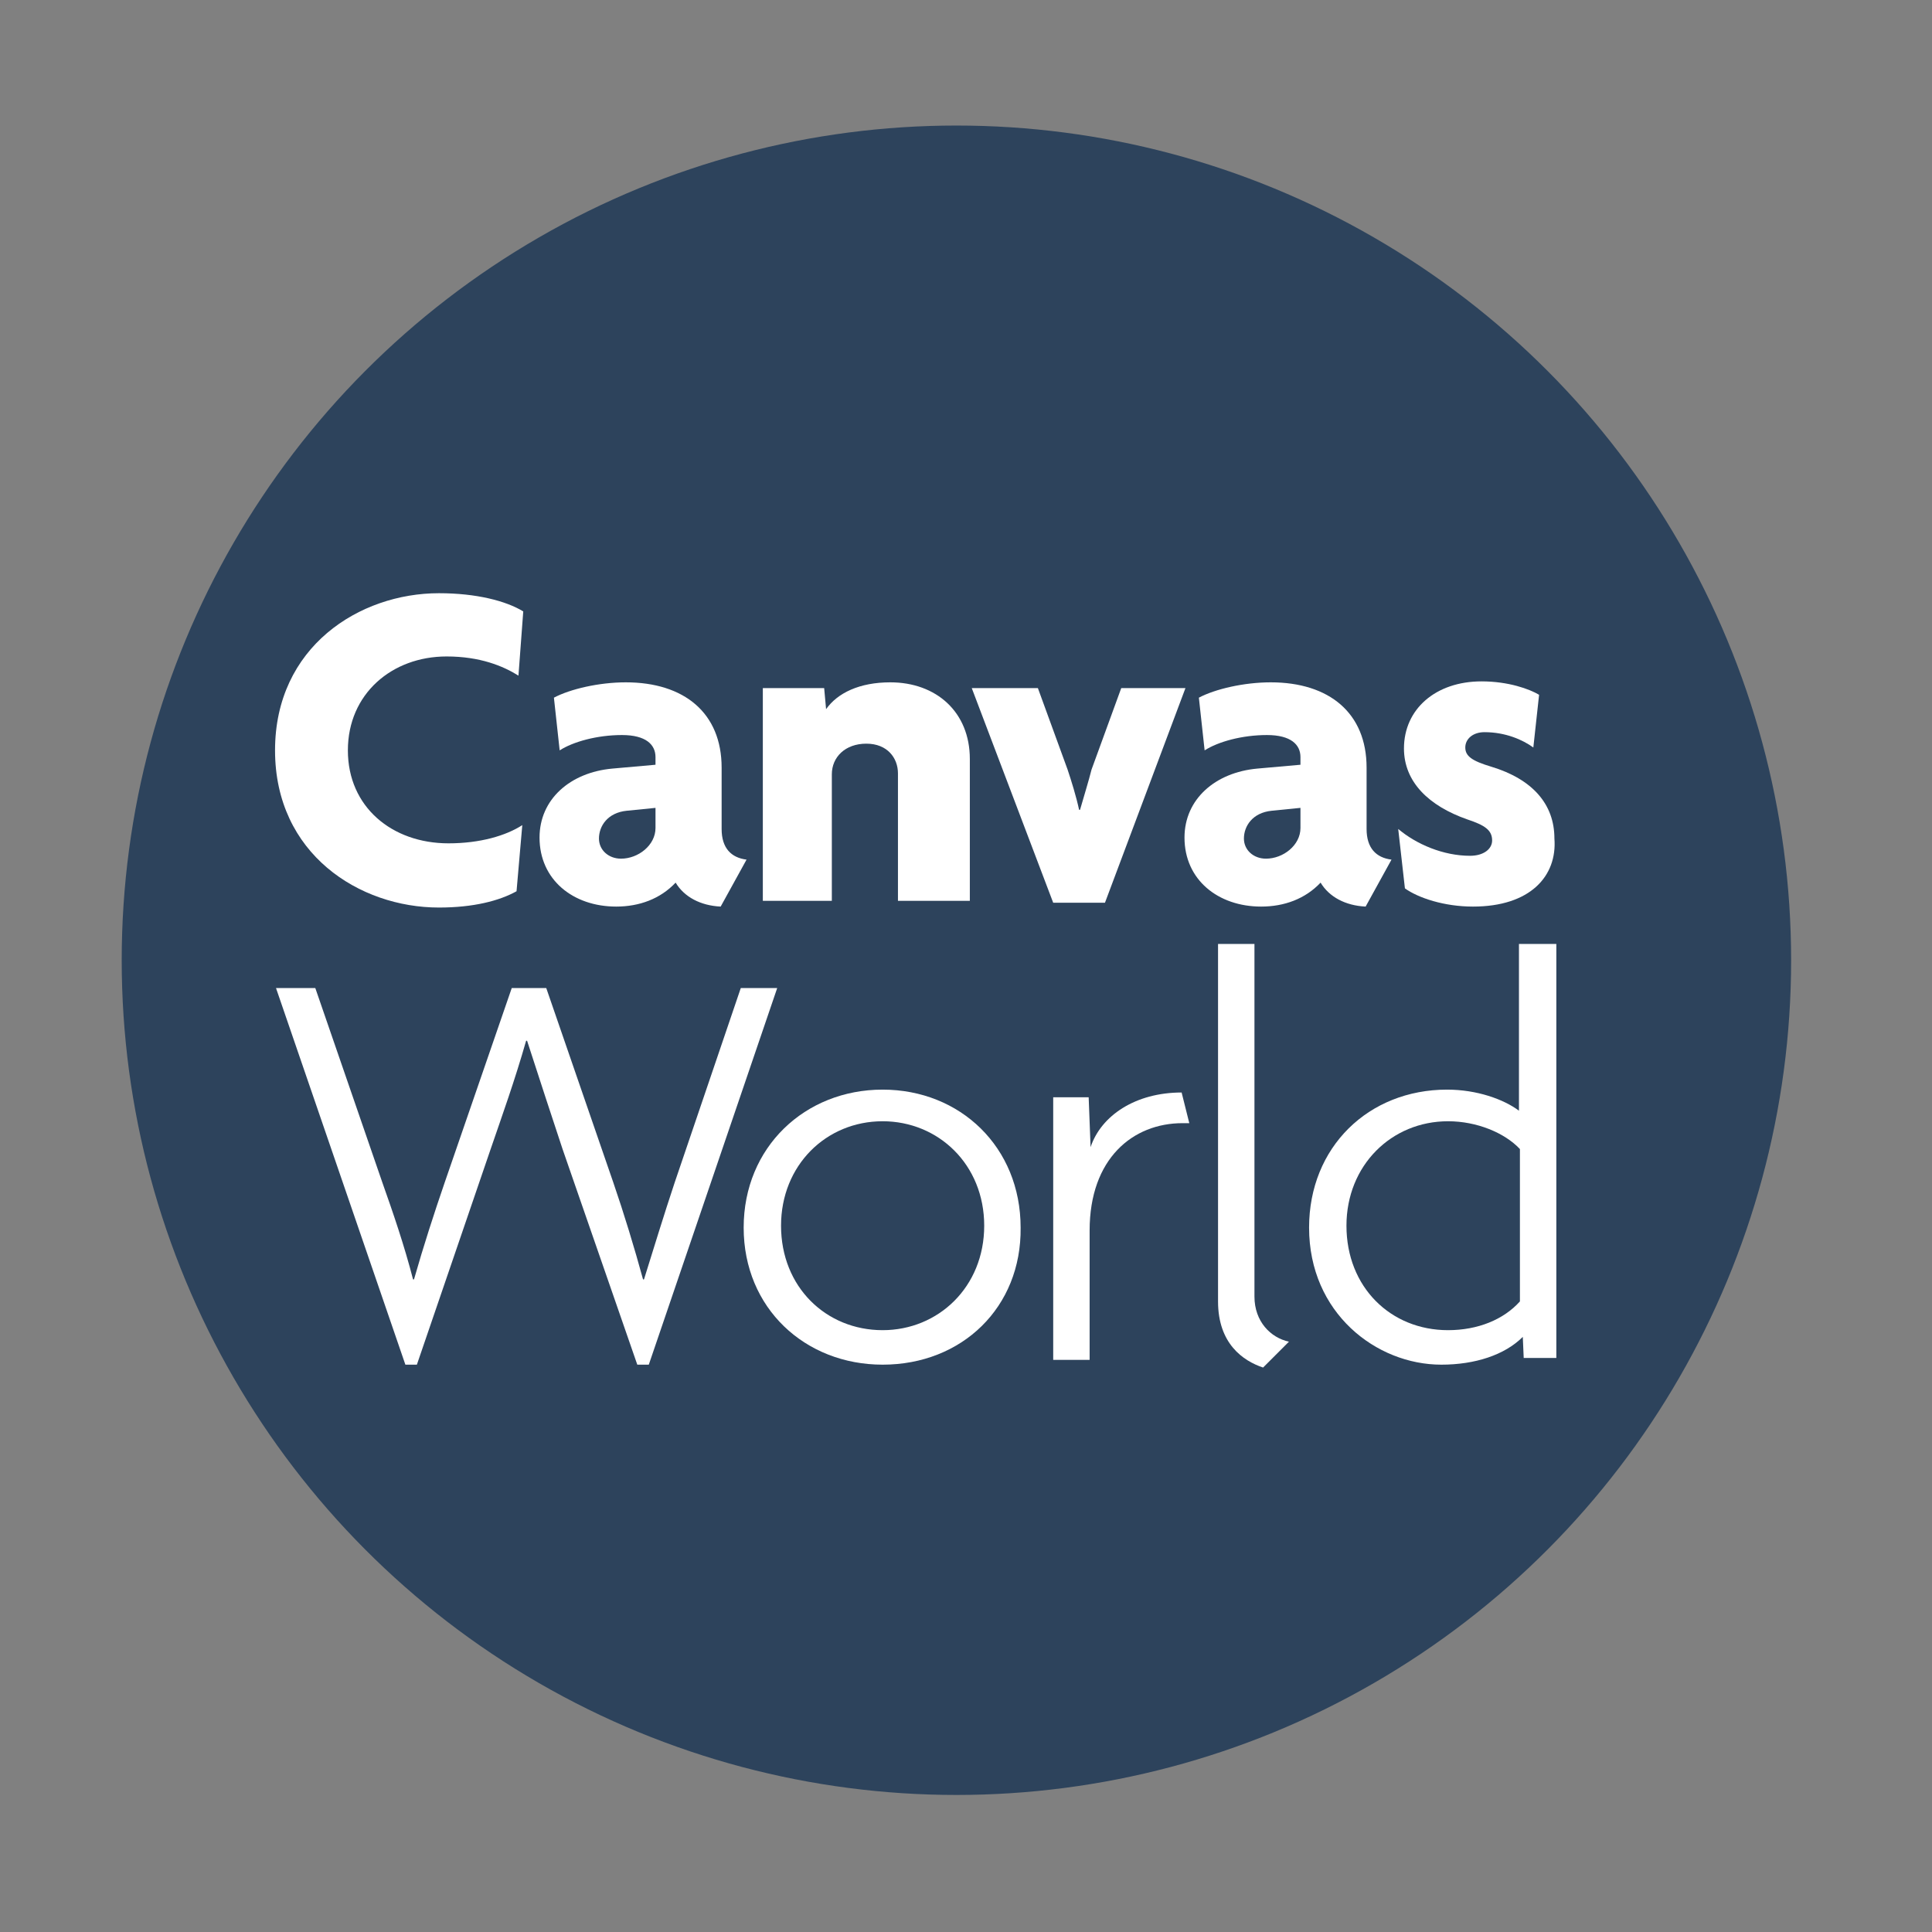 <?xml version="1.0" ?>
<svg xmlns="http://www.w3.org/2000/svg" baseProfile="tiny" viewBox="0 0 201.6 201.6" overflow="visible" xml:space="preserve">
	<rect x="0" y="0" width="201.6" height="201.6" fill="#808080" stroke="none"/>
	<circle fill="#2D435C" cx="99.8" cy="100.2" r="87.1"/>
	<g>
		<g>
			<path fill="#FFFFFF" d="M67.7,142.4h-1.2l-7.8-22.5c-1.2-3.6-2.3-7-3.7-11.3h-0.1c-1.2,4.2-2.5,7.8-3.7,11.3l-7.7,22.5h-1.2    l-13.5-39.3h4.1l7,20.3c1.1,3.1,2.3,6.6,3.2,10.1h0.1c1-3.5,2.1-6.9,3.2-10.1l7-20.3H57l7,20.3c1.1,3.2,2.2,6.8,3.1,10.1h0.1    c1-3.2,2.1-6.8,3.2-10.1l6.9-20.3h3.8L67.7,142.4z"/>
			<path fill="#FFFFFF" d="M92.1,142.4c-8.1,0-14.5-5.9-14.5-14.3s6.4-14.4,14.5-14.4s14.4,6,14.4,14.4    C106.6,136.4,100.4,142.4,92.1,142.4z M92.1,117c-5.9,0-10.6,4.6-10.6,10.9c0,6.4,4.7,10.9,10.6,10.9c5.8,0,10.6-4.5,10.6-10.9    S97.9,117,92.1,117z"/>
			<path fill="#FFFFFF" d="M123.4,117.2c-5.2,0-9.7,3.7-9.7,11.2v13.5h-3.8v-27.4h3.7l0.2,5.2c1.1-3.3,4.7-5.7,9.5-5.7l0.8,3.2    C123.9,117.2,123.7,117.2,123.4,117.2z"/>
			<path fill="#FFFFFF" d="M131.8,142.7c-2.1-0.7-4.7-2.5-4.7-6.9V98.5h3.8v36.8c0,2.6,1.7,4.3,3.6,4.7L131.8,142.7z"/>
			<path fill="#FFFFFF" d="M159,141.8l-0.1-2.3c-1.9,1.9-5,2.9-8.5,2.9c-6.8,0-13.8-5.4-13.8-14.3c0-8.4,6.2-14.4,14.4-14.4    c3.1,0,5.9,1,7.5,2.2V98.5h3.9v43.2H159V141.8z M158.6,119.9c-1.6-1.7-4.5-2.9-7.5-2.9c-5.9,0-10.6,4.6-10.6,10.9    c0,6.4,4.6,10.9,10.6,10.9c3.1,0,5.8-1.1,7.5-3V119.9z"/>
		</g>
		<g>
			<path fill="#FFFFFF" d="M54.1,70.5c-1.6-1-4-2-7.5-2c-5.7,0-10.3,3.9-10.3,9.8S40.9,88,46.8,88c3.3,0,6-0.8,7.7-1.9L53.9,93    c-1.8,1-4.5,1.7-8.1,1.7c-8.3,0-17.1-5.6-17.1-16.4s8.8-16.4,17.1-16.4c3.9,0,7,0.8,8.8,1.9L54.1,70.5z"/>
			<path fill="#FFFFFF" d="M75.2,94.6c-2.1-0.1-3.8-1-4.7-2.5c-1.6,1.7-3.8,2.5-6.2,2.5c-4.5,0-8-2.8-8-7.2c0-4,3.2-6.8,7.6-7.2    l4.5-0.4V79c0-1.3-1-2.3-3.5-2.3c-2.6,0-5.1,0.7-6.5,1.6l-0.6-5.5c1.7-0.9,4.7-1.6,7.5-1.6c6.1,0,10,3.2,10,8.9v6.4    c0,2,1,3,2.6,3.2L75.2,94.6z M68.4,84.3l-3,0.3c-2,0.2-2.9,1.6-2.9,2.9c0,1.2,1,2.1,2.3,2.1c1.8,0,3.6-1.4,3.6-3.2V84.3z"/>
			<path fill="#FFFFFF" d="M93.7,94V80.7c0-1.6-1.1-3.1-3.3-3.1c-2.2,0-3.6,1.4-3.6,3.2V94h-7.2V71.8H86l0.2,2.2    c1.2-1.7,3.5-2.8,6.7-2.8c4.8,0,8.3,3.1,8.3,8V94H93.7L93.7,94L93.7,94z"/>
			<path fill="#FFFFFF" d="M115.3,94.2h-5.4l-8.5-22.4h6.9l3.1,8.5c0.4,1.2,0.9,2.8,1.2,4.2h0.1c0.4-1.4,0.9-3,1.2-4.2l3.1-8.5h6.7    L115.3,94.2z"/>
			<path fill="#FFFFFF" d="M142.5,94.6c-2.1-0.1-3.8-1-4.7-2.5c-1.6,1.7-3.8,2.5-6.2,2.5c-4.5,0-8-2.8-8-7.2c0-4,3.2-6.8,7.6-7.2    l4.5-0.4V79c0-1.3-1-2.3-3.5-2.3c-2.6,0-5.1,0.7-6.5,1.6l-0.6-5.5c1.7-0.9,4.7-1.6,7.5-1.6c6.1,0,10,3.2,10,8.9v6.4    c0,2,1,3,2.6,3.2L142.5,94.6z M135.7,84.3l-3,0.3c-2,0.2-2.9,1.6-2.9,2.9c0,1.2,1,2.1,2.3,2.1c1.8,0,3.6-1.4,3.6-3.2L135.7,84.3    L135.7,84.3z"/>
			<path fill="#FFFFFF" d="M153.7,94.6c-3,0-5.7-0.9-7.1-1.9l-0.7-6.2c1.9,1.6,4.7,2.8,7.5,2.8c1.4,0,2.3-0.7,2.3-1.6    c0-1.1-0.8-1.6-2.6-2.2c-4-1.4-6.6-3.9-6.6-7.4c0-4.1,3.3-7,8.1-7c2.8,0,5,0.8,6,1.4L160,78c-1.1-0.8-2.9-1.6-5.1-1.6    c-1.2,0-2,0.7-2,1.6s0.7,1.4,2.7,2c4.3,1.3,6.6,3.9,6.6,7.5C162.5,91.4,159.7,94.6,153.7,94.6z"/>
		</g>
	</g>
</svg>